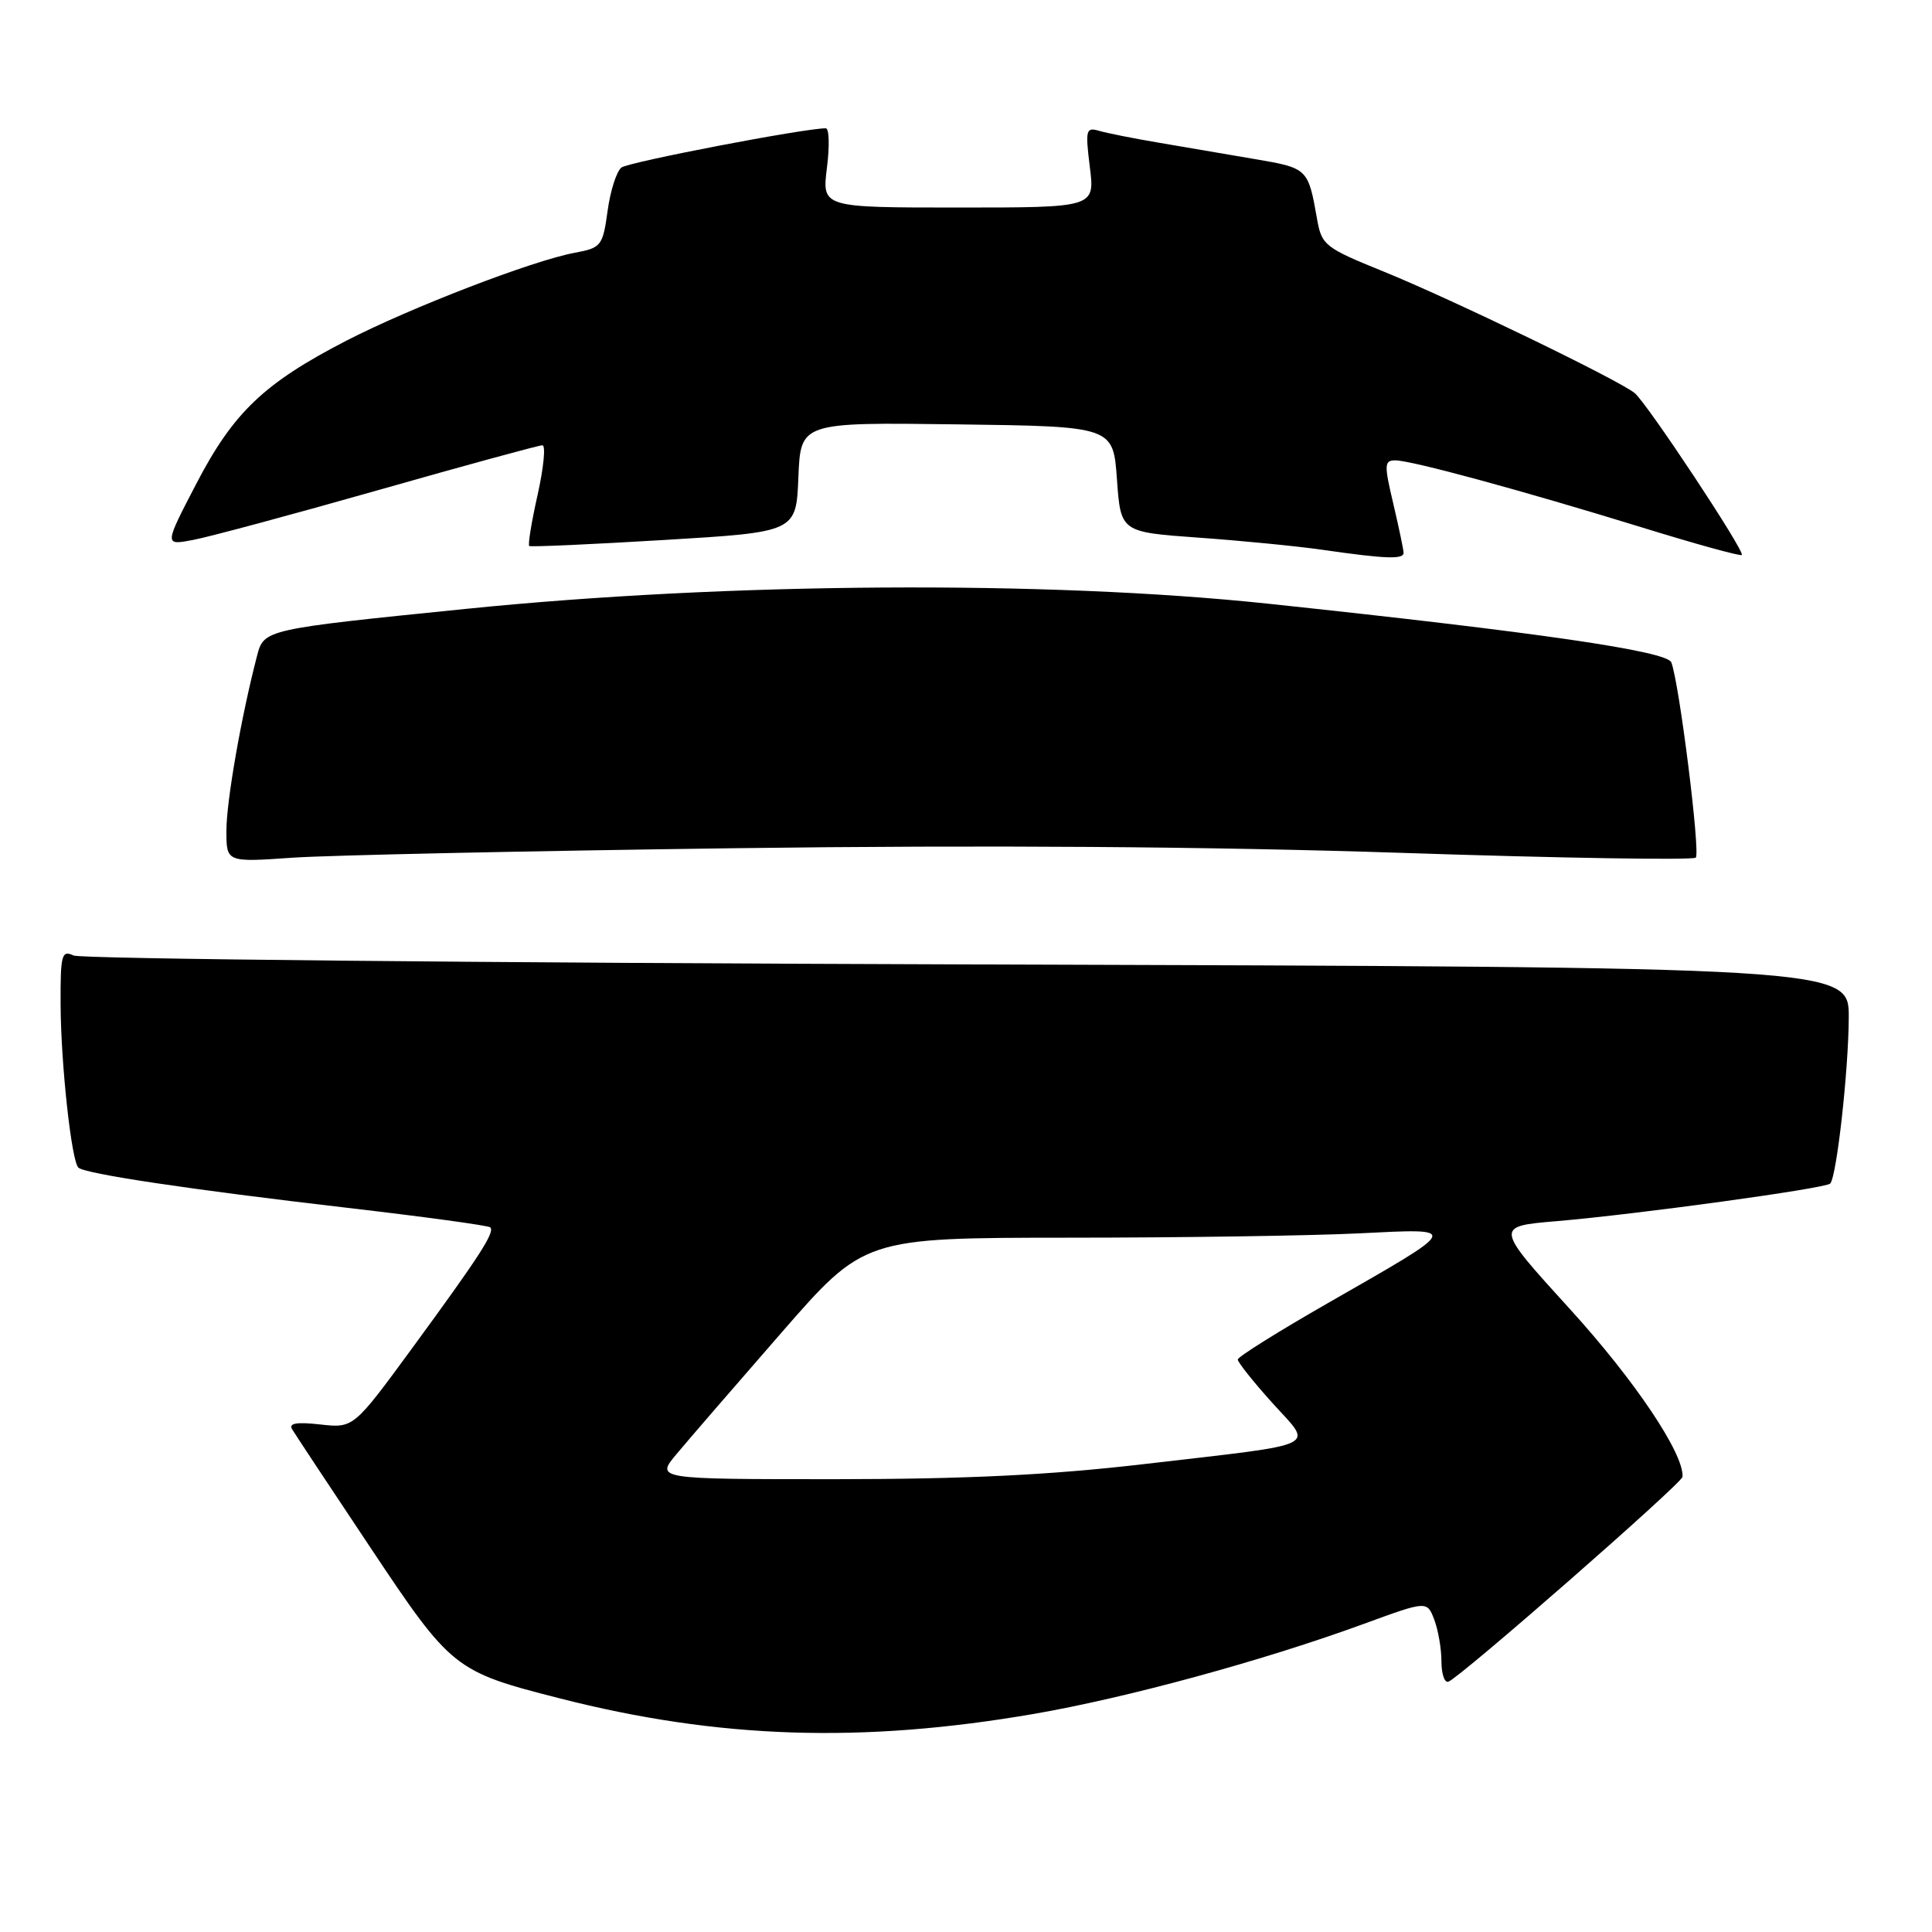 <?xml version="1.0" encoding="UTF-8" standalone="no"?>
<!DOCTYPE svg PUBLIC "-//W3C//DTD SVG 1.1//EN" "http://www.w3.org/Graphics/SVG/1.1/DTD/svg11.dtd" >
<svg xmlns="http://www.w3.org/2000/svg" xmlns:xlink="http://www.w3.org/1999/xlink" version="1.1" viewBox="0 0 256 256">
 <g >
 <path fill="currentColor"
d=" M 137.00 227.10 C 149.37 224.96 167.45 220.03 180.80 215.14 C 189.09 212.11 189.09 212.11 190.05 214.62 C 190.57 216.00 191.00 218.49 191.00 220.15 C 191.00 221.81 191.41 223.02 191.92 222.83 C 193.49 222.27 222.87 196.55 222.94 195.69 C 223.17 192.67 216.64 182.93 208.06 173.50 C 198.05 162.50 198.05 162.50 206.27 161.81 C 216.94 160.90 241.85 157.48 242.51 156.83 C 243.36 155.97 244.94 141.89 244.97 134.82 C 245.00 128.14 245.00 128.14 128.25 127.79 C 64.04 127.59 10.71 127.06 9.75 126.61 C 8.17 125.86 8.00 126.48 8.03 133.14 C 8.07 140.99 9.46 153.79 10.38 154.71 C 11.20 155.53 25.11 157.61 46.00 160.04 C 56.17 161.22 64.71 162.39 64.96 162.63 C 65.60 163.27 63.61 166.35 54.68 178.55 C 46.85 189.24 46.85 189.24 42.44 188.75 C 39.34 188.40 38.23 188.58 38.70 189.37 C 39.07 189.99 43.72 197.03 49.04 205.00 C 59.82 221.18 60.20 221.48 74.16 225.04 C 95.19 230.41 114.20 231.03 137.00 227.10 Z  M 97.50 112.39 C 130.70 111.96 160.36 112.17 185.78 113.01 C 206.83 113.71 224.34 113.99 224.70 113.64 C 225.33 113.00 222.52 90.53 221.46 87.77 C 220.89 86.27 203.72 83.78 168.00 79.99 C 138.70 76.89 96.41 77.16 61.74 80.68 C 34.97 83.39 34.97 83.39 34.05 86.94 C 31.96 94.96 30.00 106.17 30.00 110.09 C 30.00 114.26 30.00 114.26 38.75 113.65 C 43.56 113.32 70.00 112.75 97.50 112.39 Z  M 185.98 73.25 C 185.98 72.84 185.36 69.91 184.62 66.75 C 183.39 61.56 183.42 61.00 184.88 61.00 C 187.04 61.01 201.54 64.95 217.48 69.86 C 224.62 72.07 230.61 73.72 230.80 73.54 C 231.25 73.08 218.27 53.47 216.61 52.09 C 214.54 50.38 192.42 39.67 183.33 35.98 C 175.58 32.84 175.13 32.49 174.53 29.09 C 173.33 22.29 173.31 22.28 166.22 21.07 C 162.52 20.44 156.80 19.46 153.50 18.90 C 150.20 18.34 146.65 17.64 145.62 17.33 C 143.89 16.83 143.80 17.21 144.41 22.14 C 145.08 27.50 145.08 27.50 127.00 27.50 C 108.92 27.50 108.92 27.50 109.57 22.25 C 109.94 19.36 109.87 17.00 109.42 17.00 C 106.57 17.00 83.28 21.47 82.34 22.20 C 81.70 22.70 80.87 25.28 80.51 27.95 C 79.87 32.58 79.67 32.84 76.17 33.49 C 70.56 34.53 54.40 40.76 45.88 45.15 C 34.98 50.78 30.93 54.64 26.01 64.10 C 21.76 72.27 21.76 72.27 25.56 71.55 C 27.65 71.16 38.74 68.18 50.20 64.92 C 61.66 61.66 71.41 59.00 71.87 59.00 C 72.33 59.00 72.04 61.95 71.24 65.55 C 70.43 69.15 69.93 72.21 70.13 72.35 C 70.34 72.49 78.38 72.13 88.00 71.55 C 105.50 70.50 105.50 70.50 105.79 63.23 C 106.09 55.96 106.09 55.96 126.79 56.23 C 147.50 56.50 147.50 56.50 148.00 63.50 C 148.50 70.50 148.50 70.50 158.80 71.24 C 164.46 71.64 171.89 72.37 175.30 72.86 C 183.61 74.06 186.00 74.14 185.98 73.25 Z  M 89.68 192.63 C 91.23 190.77 97.45 183.58 103.50 176.64 C 114.50 164.02 114.50 164.02 141.50 164.00 C 156.35 164.00 173.68 163.74 180.00 163.43 C 193.62 162.76 193.74 162.48 175.86 172.72 C 169.35 176.45 164.02 179.79 164.01 180.14 C 164.00 180.49 166.05 183.07 168.56 185.86 C 174.03 191.93 175.57 191.20 151.50 194.01 C 139.12 195.45 128.03 195.99 110.68 196.00 C 86.85 196.00 86.85 196.00 89.68 192.63 Z "/>
</g>
</svg>